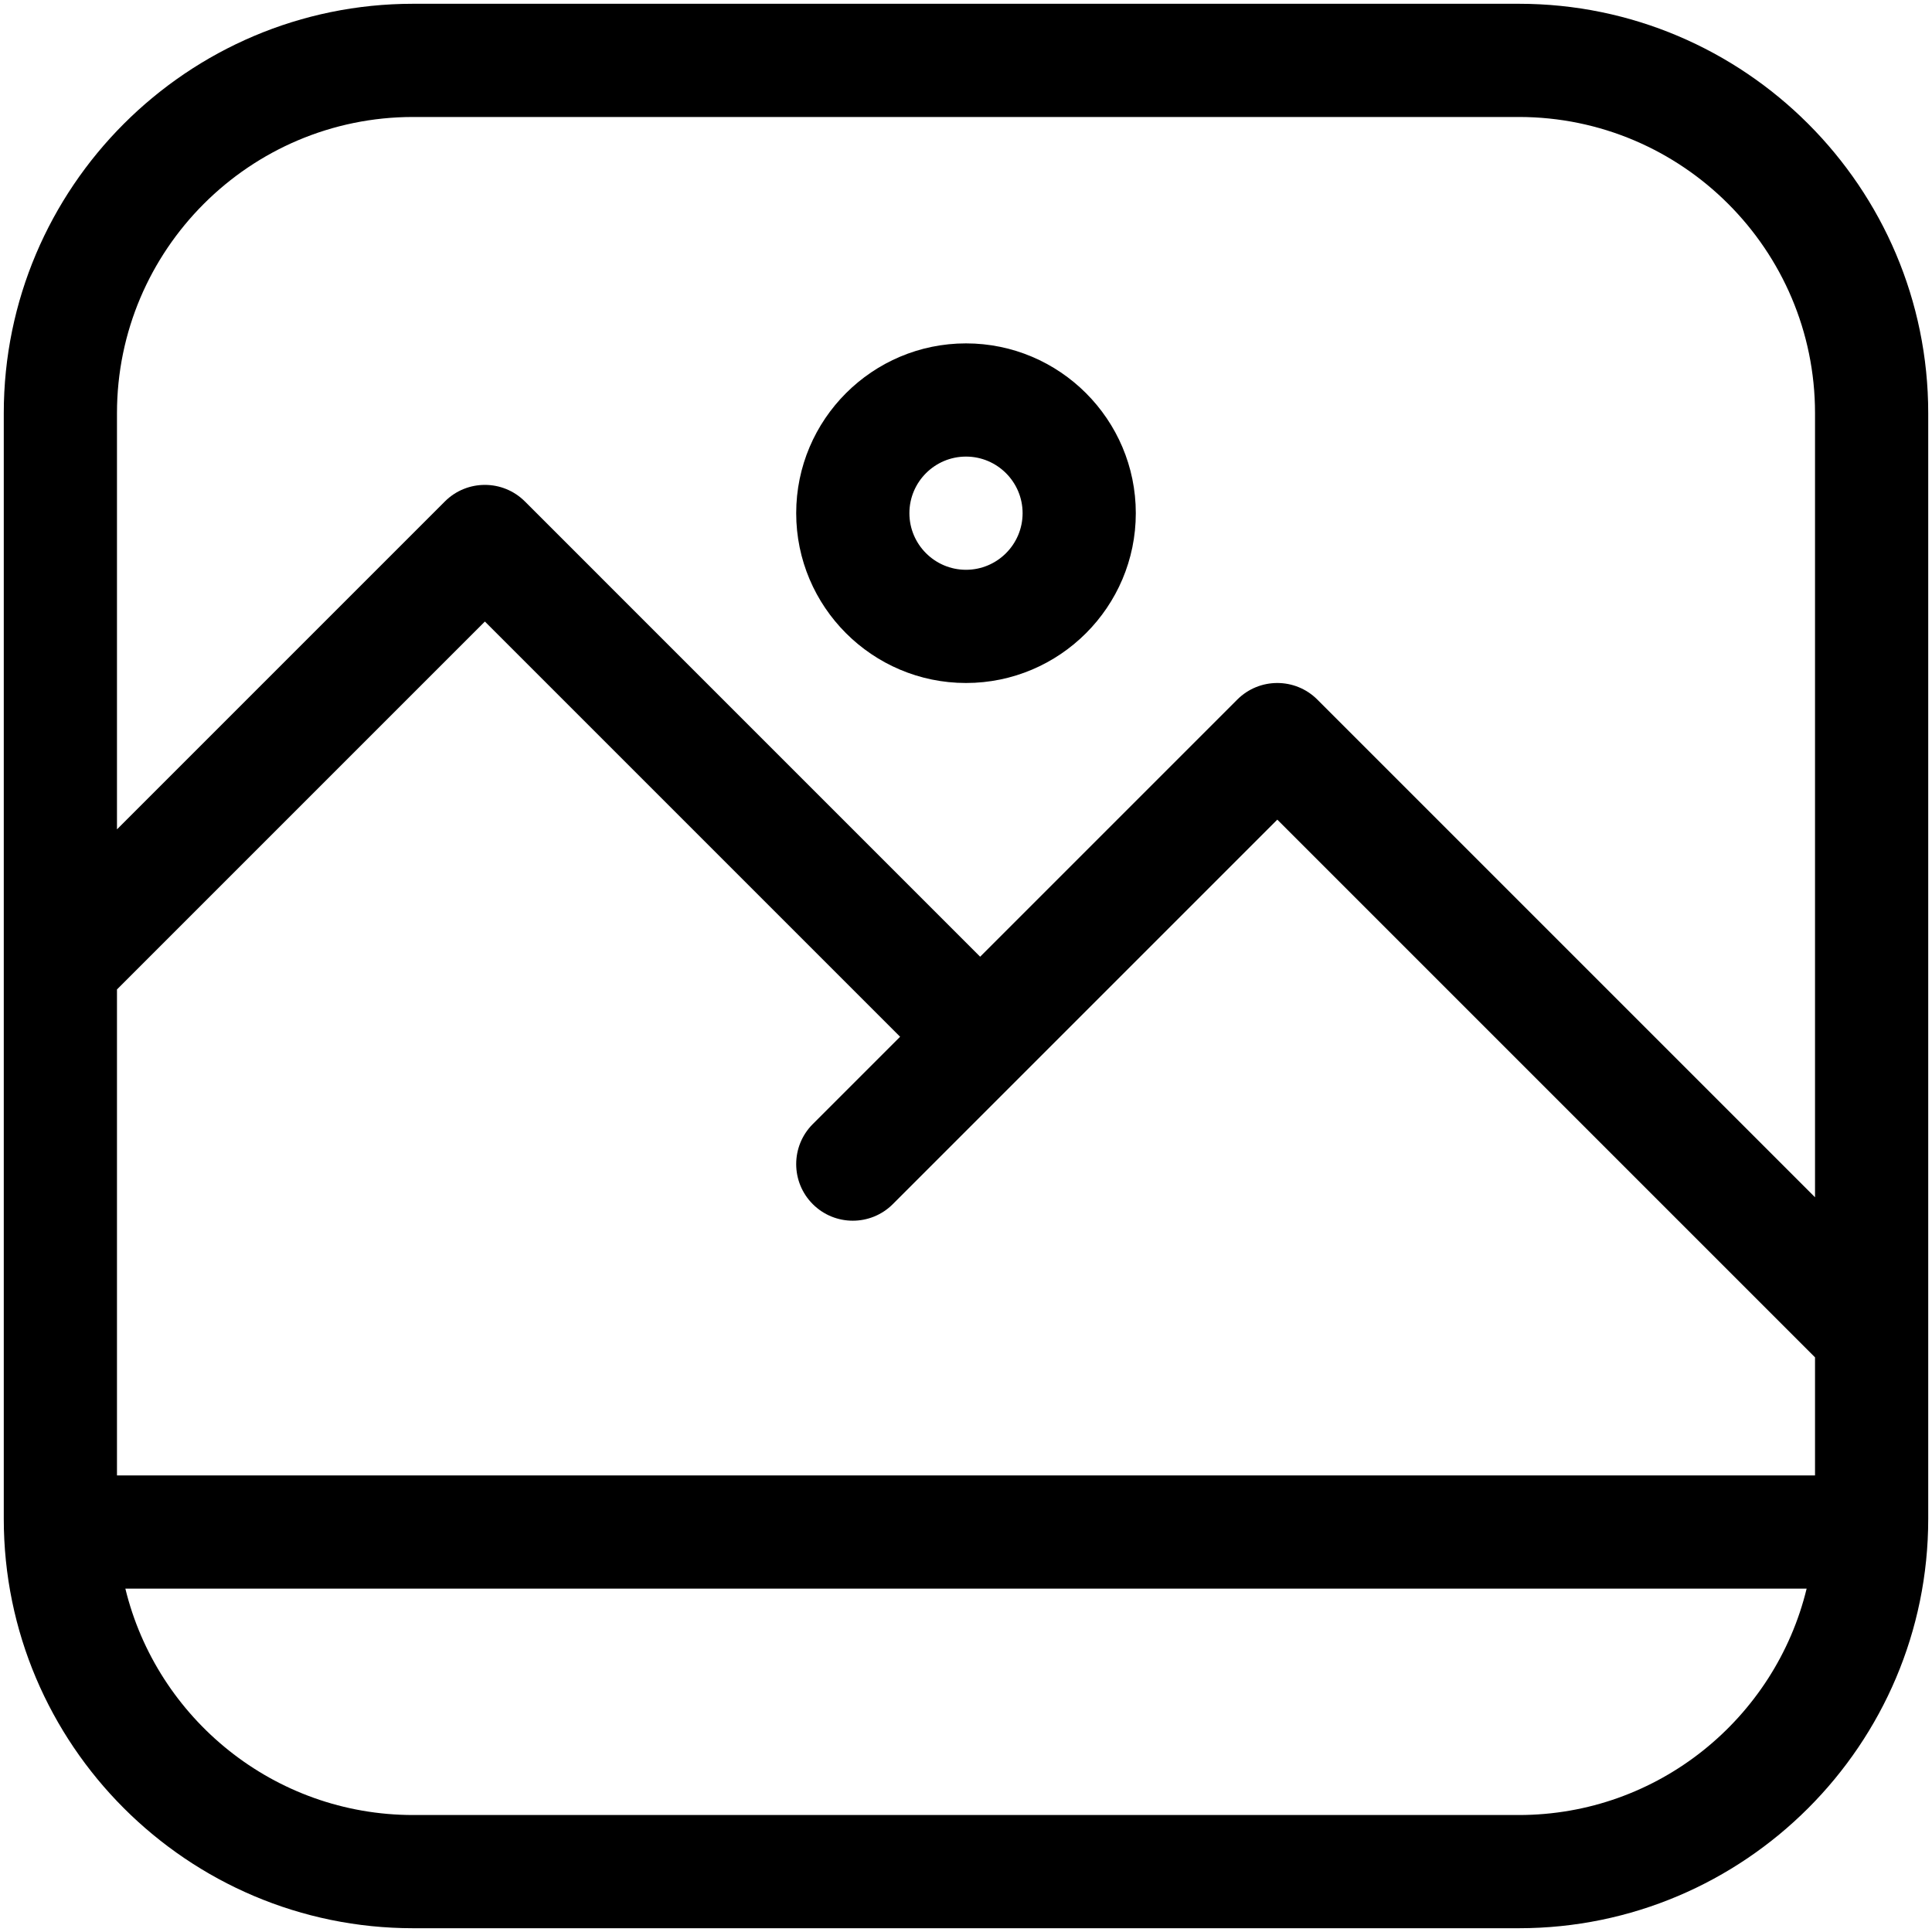 <svg xmlns="http://www.w3.org/2000/svg" version="1.1" xmlns:xlink="http://www.w3.org/1999/xlink" width="24" height="24"
    x="0" y="0" viewBox="0 0 512 512" style="enable-background:new 0 0 512 512" xml:space="preserve" class="">
    <g>
        <path
            d="M511 109.5C511 49.673 462.327 1 402.5 1h-293C49.673 1 1 49.673 1 109.5v293C1 462.327 49.673 511 109.5 511h293c59.827 0 108.5-48.673 108.5-108.5v-293zM31 391V262.213l97.5-97.5L238.537 274.75l-23.144 23.144c-5.858 5.857-5.858 15.355 0 21.213 5.857 5.857 15.355 5.857 21.213 0L338.5 217.213l142.5 142.5V391zm78.5-360h293c43.285 0 78.5 35.215 78.5 78.5v207.787L349.106 185.394c-5.857-5.857-15.355-5.857-21.213 0l-68.144 68.144-120.643-120.644c-5.857-5.857-15.355-5.857-21.213 0L31 219.787V109.5C31 66.215 66.215 31 109.5 31zm293 450h-293c-36.912 0-67.937-25.616-76.278-60h445.556c-8.341 34.384-39.366 60-76.278 60z"
            fill="currentColor" opacity="1" data-original="#000000" class=""></path>
        <path
            d="M256 181c24.813 0 45-20.187 45-45s-20.187-45-45-45-45 20.187-45 45 20.187 45 45 45zm0-60c8.271 0 15 6.729 15 15s-6.729 15-15 15-15-6.729-15-15 6.729-15 15-15z"
            fill="currentColor" opacity="1" data-original="#000000" class=""></path>
    </g>
</svg>
